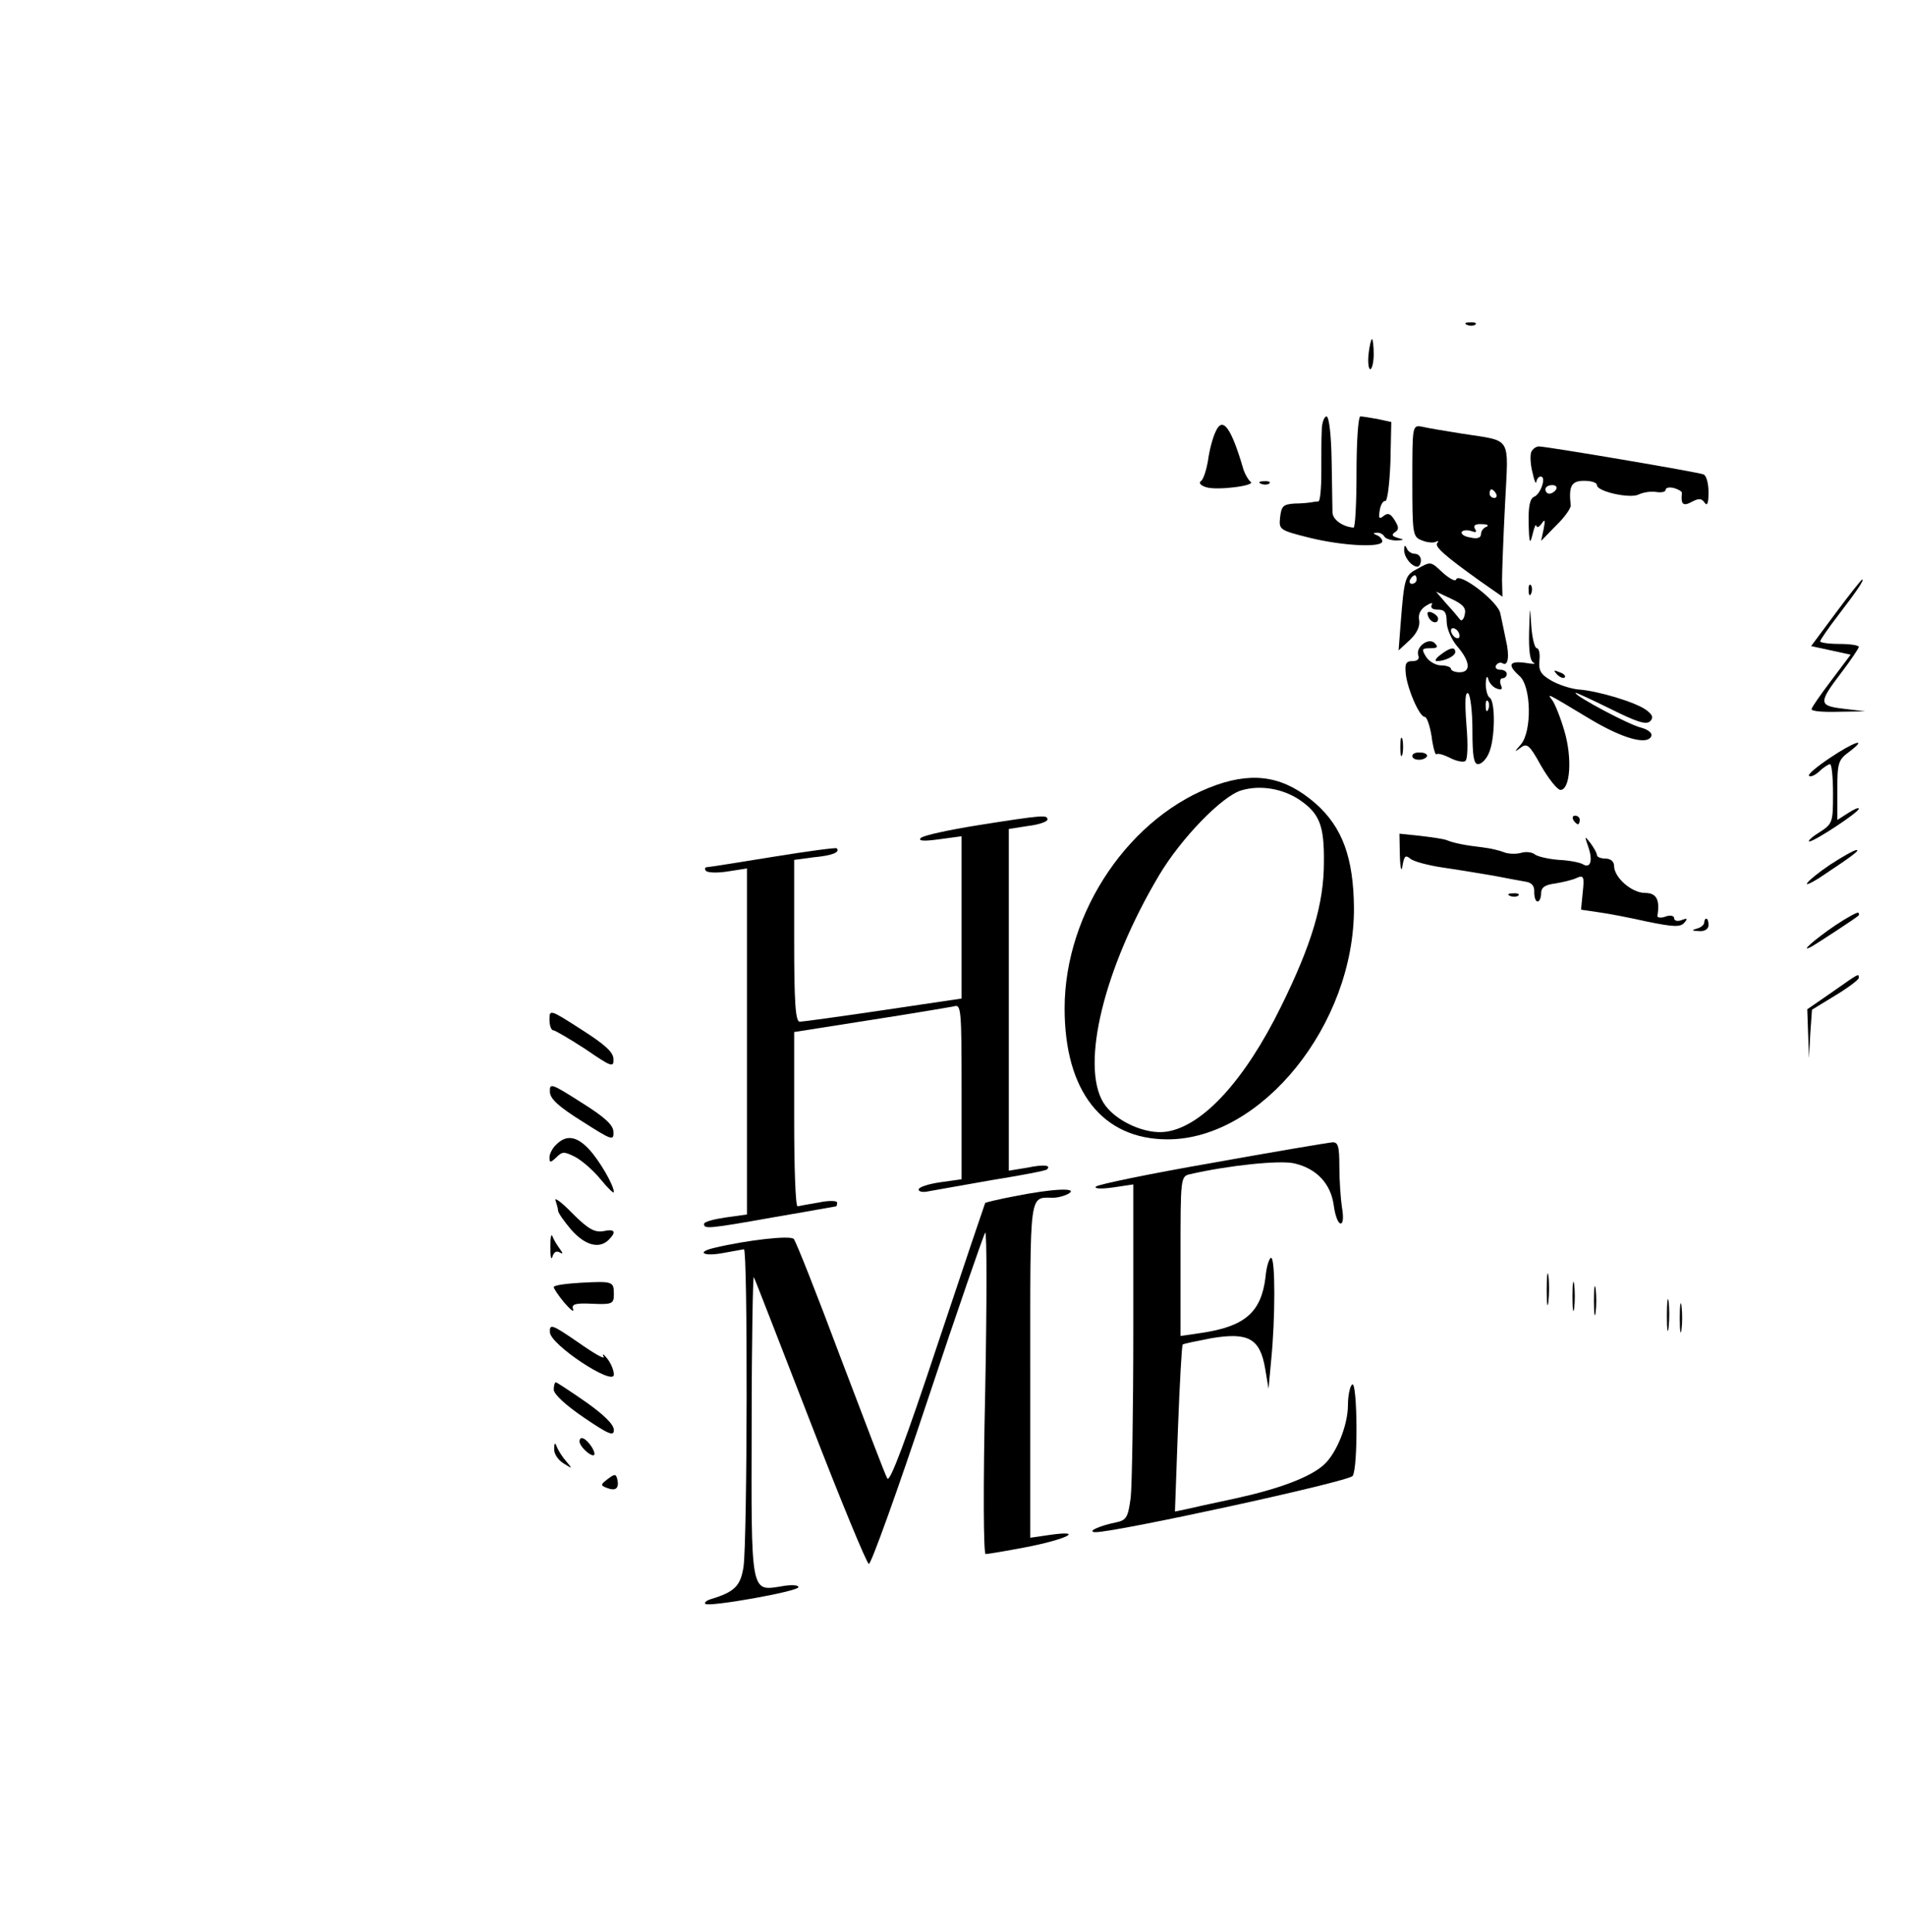 <?xml version="1.0" standalone="no"?>
<!DOCTYPE svg PUBLIC "-//W3C//DTD SVG 20010904//EN"
 "http://www.w3.org/TR/2001/REC-SVG-20010904/DTD/svg10.dtd">
<svg version="1.0" xmlns="http://www.w3.org/2000/svg"
 width="444pt" height="450pt" viewBox="0 0 444 450"
 preserveAspectRatio="xMidYMid meet">

<g transform="translate(0,450) scale(0.1,-0.1)"
fill="#000000" stroke="none">
<path d="M3418 3743 c7 -3 16 -2 19 1 4 3 -2 6 -13 5 -11 0 -14 -3 -6 -6z"/>
<path d="M3188 3675 c-2 -19 0 -35 4 -35 4 0 8 16 8 35 0 19 -2 35 -4 35 -2 0
-6 -16 -8 -35z"/>
<path d="M3079 3498 c-1 -18 -1 -63 -1 -100 0 -37 -3 -67 -7 -66 -3 0 -10 -1
-16 -2 -5 -1 -23 -3 -40 -3 -26 -2 -30 -6 -33 -32 -3 -29 -2 -30 70 -48 78
-19 168 -23 168 -8 0 5 -6 12 -12 14 -10 4 -10 6 -1 6 6 1 15 -3 18 -9 3 -5
16 -9 28 -9 19 1 19 2 3 6 -13 4 -15 7 -7 13 10 6 10 12 0 28 -10 16 -16 18
-26 10 -10 -8 -12 -6 -9 13 2 13 8 23 13 22 5 -1 10 40 12 91 l2 93 -32 7
c-17 3 -35 6 -40 6 -5 0 -9 -58 -9 -130 0 -71 -3 -130 -7 -129 -25 2 -48 18
-49 35 0 10 -1 65 -2 122 -1 60 -6 102 -12 102 -5 0 -11 -15 -11 -32z"/>
<path d="M2832 3495 c-7 -14 -15 -45 -18 -68 -4 -23 -11 -45 -17 -48 -5 -4 0
-10 13 -14 26 -8 118 4 103 13 -5 4 -12 16 -16 27 -29 100 -49 126 -65 90z"/>
<path d="M3290 3380 c0 -126 1 -131 23 -139 12 -5 27 -6 32 -3 6 3 7 2 3 -3
-7 -8 18 -30 99 -88 l53 -37 -1 38 c0 20 3 101 7 178 8 162 18 145 -101 164
-38 6 -80 13 -92 16 -23 4 -23 4 -23 -126z m195 -30 c3 -5 1 -10 -4 -10 -6 0
-11 5 -11 10 0 6 2 10 4 10 3 0 8 -4 11 -10z m-22 -77 c-7 -2 -13 -10 -13 -17
0 -9 -9 -12 -25 -8 -14 2 -22 8 -20 13 3 4 13 5 22 2 11 -4 14 -3 9 5 -5 8 1
12 16 11 13 0 17 -3 11 -6z"/>
<path d="M3567 3447 c-3 -8 -2 -29 3 -48 4 -19 8 -28 9 -21 1 6 5 12 10 12 14
0 0 -41 -15 -47 -10 -4 -14 -22 -13 -62 1 -46 3 -51 9 -26 4 17 8 26 9 20 1
-5 6 -3 12 5 8 12 9 9 5 -12 l-6 -28 35 36 c20 19 35 41 34 47 -5 44 1 57 31
57 17 0 30 -4 30 -10 0 -15 77 -32 97 -22 10 5 28 8 41 6 12 -2 22 0 22 5 0 5
9 7 20 4 10 -3 19 -8 18 -12 -3 -26 3 -31 23 -20 17 9 23 8 30 -2 6 -9 9 -1 9
24 0 21 -5 40 -12 42 -16 6 -365 65 -383 65 -7 0 -15 -6 -18 -13z m58 -87 c-3
-5 -10 -10 -16 -10 -5 0 -9 5 -9 10 0 6 7 10 16 10 8 0 12 -4 9 -10z"/>
<path d="M2938 3373 c7 -3 16 -2 19 1 4 3 -2 6 -13 5 -11 0 -14 -3 -6 -6z"/>
<path d="M3271 3220 c-1 -17 17 -40 31 -40 4 0 8 7 8 15 0 8 -6 15 -14 15 -8
0 -17 6 -19 13 -4 8 -6 7 -6 -3z"/>
<path d="M3300 3174 c-27 -14 -29 -22 -37 -124 l-5 -65 26 24 c17 16 24 32 22
46 -3 14 3 26 16 34 11 7 17 8 13 2 -3 -7 2 -11 14 -11 16 0 21 -6 21 -28 0
-16 11 -42 25 -58 30 -35 32 -60 5 -60 -11 0 -20 4 -20 8 0 4 -10 8 -23 8 -12
0 -28 9 -35 20 -11 18 -10 20 10 20 17 0 19 3 10 12 -14 14 -45 -9 -38 -29 3
-8 -2 -13 -14 -13 -15 0 -18 -6 -15 -32 5 -37 32 -98 44 -98 5 0 12 -21 16
-46 3 -25 9 -44 11 -41 3 3 17 -1 31 -8 15 -8 31 -11 36 -8 6 3 7 38 3 85 -4
54 -3 77 4 73 5 -3 10 -42 10 -86 0 -59 3 -79 13 -79 8 0 19 11 25 25 15 32
16 122 2 130 -5 3 -9 18 -9 33 1 15 3 20 6 10 2 -9 11 -19 20 -22 11 -4 14 -2
9 9 -3 8 -1 15 4 15 6 0 10 5 10 10 0 6 -7 10 -16 10 -8 0 -12 5 -9 10 4 6 10
8 15 5 13 -8 17 16 8 54 -4 20 -10 48 -13 62 -5 28 -97 98 -103 79 -2 -5 -15
2 -30 15 -30 28 -28 28 -62 9z m0 -24 c0 -5 -5 -10 -11 -10 -5 0 -7 5 -4 10 3
6 8 10 11 10 2 0 4 -4 4 -10z m112 -82 c-2 -11 -8 -16 -11 -11 -3 4 -17 21
-31 36 l-25 29 36 -17 c28 -13 35 -22 31 -37z m-12 -49 c0 -6 -4 -7 -10 -4 -5
3 -10 11 -10 16 0 6 5 7 10 4 6 -3 10 -11 10 -16z m67 -171 c-3 -8 -6 -5 -6 6
-1 11 2 17 5 13 3 -3 4 -12 1 -19z"/>
<path d="M4277 3073 l-58 -78 46 -10 46 -10 -45 -60 c-25 -33 -46 -63 -46 -67
0 -5 28 -7 63 -6 l62 1 -50 6 c-59 7 -60 13 -5 85 22 29 40 56 40 59 0 4 -20
7 -45 7 -25 0 -45 3 -45 6 0 3 19 31 43 62 46 60 60 82 55 82 -2 0 -30 -35
-61 -77z"/>
<path d="M3561 3124 c0 -11 3 -14 6 -6 3 7 2 16 -1 19 -3 4 -6 -2 -5 -13z"/>
<path d="M3562 3028 c-1 -45 2 -68 11 -72 6 -3 -3 -3 -20 0 -38 5 -42 -5 -13
-31 27 -24 29 -128 3 -159 -16 -18 -16 -19 -1 -8 15 12 21 7 48 -42 18 -31 38
-56 45 -56 23 0 28 75 9 138 -9 31 -22 63 -28 71 -13 17 -15 18 88 -44 77 -46
135 -62 143 -39 2 7 -9 15 -24 19 -27 6 -153 73 -153 81 0 2 36 -15 81 -37 62
-31 84 -38 93 -29 8 8 6 15 -9 26 -24 18 -113 45 -159 48 -18 2 -46 11 -63 21
-24 14 -29 23 -27 46 2 16 -1 29 -6 29 -5 0 -11 24 -13 53 -3 49 -3 49 -5 -15z"/>
<path d="M3327 3064 c6 -15 23 -19 23 -5 0 5 -7 11 -14 14 -10 4 -13 1 -9 -9z"/>
<path d="M3356 2975 c-11 -8 -15 -15 -9 -15 19 0 43 12 43 21 0 13 -12 11 -34
-6z"/>
<path d="M3627 2929 c7 -7 15 -10 18 -7 3 3 -2 9 -12 12 -14 6 -15 5 -6 -5z"/>
<path d="M3262 2760 c0 -19 2 -27 5 -17 2 9 2 25 0 35 -3 9 -5 1 -5 -18z"/>
<path d="M4262 2734 c-30 -20 -51 -38 -48 -41 3 -4 14 1 24 10 10 10 22 17 25
17 4 0 7 -31 7 -69 0 -67 -1 -70 -32 -90 -18 -11 -28 -21 -23 -21 12 0 115 68
115 76 0 4 -11 -1 -25 -10 l-25 -16 0 69 c0 64 2 71 28 90 46 35 10 23 -46
-15z"/>
<path d="M3290 2739 c0 -11 27 -12 34 -1 2 4 -4 9 -15 9 -10 1 -19 -2 -19 -8z"/>
<path d="M2835 2672 c-201 -70 -355 -295 -355 -521 0 -193 88 -305 240 -305
219 0 435 268 434 539 -1 117 -27 188 -89 243 -71 62 -140 75 -230 44z m192
-35 c47 -32 58 -60 57 -146 0 -97 -29 -192 -100 -336 -84 -171 -182 -278 -266
-291 -49 -8 -122 25 -148 68 -53 88 2 314 130 529 51 86 147 185 192 198 44
13 96 4 135 -22z"/>
<path d="M2280 2578 c-69 -11 -129 -24 -135 -30 -7 -7 7 -8 43 -3 l52 7 0
-189 0 -189 -182 -27 c-101 -15 -189 -27 -195 -27 -10 0 -13 45 -13 189 l0
188 45 6 c44 4 63 12 54 21 -2 2 -69 -7 -149 -20 -80 -13 -149 -24 -153 -24
-5 0 -6 -4 -3 -8 3 -5 26 -6 51 -2 l45 7 0 -403 0 -403 -50 -7 c-27 -4 -50
-10 -50 -15 0 -12 8 -12 165 16 77 13 141 25 143 25 1 0 2 4 2 9 0 4 -19 5
-42 0 -24 -4 -46 -8 -50 -9 -5 0 -8 91 -8 203 l0 203 178 28 c97 15 185 30
195 32 16 5 17 -9 17 -199 l0 -204 -50 -7 c-27 -4 -50 -11 -50 -17 0 -5 10 -7
23 -4 12 2 78 14 147 26 68 11 127 22 129 25 10 10 -7 12 -46 4 l-43 -7 0 398
0 398 45 7 c25 3 45 10 45 15 0 11 -8 11 -160 -13z"/>
<path d="M3665 2590 c3 -5 8 -10 11 -10 2 0 4 5 4 10 0 6 -5 10 -11 10 -5 0
-7 -4 -4 -10z"/>
<path d="M3261 2506 c1 -30 4 -39 6 -23 4 23 7 26 18 17 8 -7 43 -16 77 -21
35 -5 88 -14 118 -19 30 -6 64 -12 75 -14 13 -2 20 -10 19 -24 0 -12 3 -22 8
-22 4 0 8 9 8 19 0 14 9 20 33 23 17 3 40 8 50 13 16 7 18 3 14 -33 l-4 -41
41 -6 c23 -3 74 -13 114 -22 59 -12 76 -13 85 -3 9 10 8 12 -5 7 -10 -4 -18
-2 -18 4 0 6 -9 8 -20 4 -11 -4 -20 -3 -19 2 6 37 -2 53 -29 53 -31 0 -72 36
-72 63 0 10 -8 17 -20 17 -11 0 -20 4 -20 8 0 5 -7 17 -15 28 -14 18 -14 17
-5 -9 11 -32 5 -51 -13 -40 -7 4 -32 9 -56 10 -25 2 -50 8 -56 13 -6 5 -21 7
-33 3 -12 -3 -30 -2 -39 2 -10 4 -31 9 -48 11 -43 5 -68 10 -85 17 -8 3 -36 7
-62 10 l-48 5 1 -52z"/>
<path d="M4262 2485 c-53 -36 -75 -62 -24 -30 71 47 96 65 87 65 -6 0 -34 -16
-63 -35z"/>
<path d="M3518 2413 c7 -3 16 -2 19 1 4 3 -2 6 -13 5 -11 0 -14 -3 -6 -6z"/>
<path d="M4276 2345 c-50 -34 -86 -66 -56 -50 14 8 100 64 109 72 2 1 2 5 0 7
-2 2 -26 -11 -53 -29z"/>
<path d="M3970 2351 c0 -5 -8 -12 -17 -14 -14 -4 -12 -5 5 -6 13 -1 22 5 22
14 0 8 -2 15 -5 15 -3 0 -5 -4 -5 -9z"/>
<path d="M4268 2189 l-58 -40 2 -57 2 -57 3 57 4 56 54 33 c30 18 55 37 55 41
0 11 2 12 -62 -33z"/>
<path d="M1280 2125 c0 -14 4 -25 9 -25 4 0 38 -20 75 -44 61 -42 66 -43 65
-23 0 16 -20 34 -75 69 -73 47 -74 47 -74 23z"/>
<path d="M1281 1957 c0 -16 19 -34 75 -69 69 -44 74 -46 73 -25 0 16 -19 34
-75 69 -69 44 -74 46 -73 25z"/>
<path d="M1296 1834 c-9 -8 -16 -22 -16 -30 0 -13 2 -13 16 0 14 14 18 14 44
1 15 -8 42 -31 59 -52 17 -21 31 -34 31 -30 0 16 -33 73 -58 100 -29 31 -53
34 -76 11z"/>
<path d="M2823 1791 c-144 -25 -265 -50 -270 -55 -5 -5 12 -6 40 -2 l47 7 0
-338 c0 -186 -3 -362 -6 -391 -6 -46 -10 -53 -33 -58 -40 -8 -70 -22 -50 -23
41 -2 593 118 600 131 13 19 11 221 -1 213 -5 -3 -10 -25 -10 -48 0 -47 -27
-113 -56 -139 -32 -29 -104 -56 -204 -78 -52 -11 -106 -23 -119 -26 l-24 -5 7
193 c4 106 9 194 11 196 2 2 32 8 68 15 85 14 112 -1 124 -70 l8 -48 6 65 c10
98 10 240 0 240 -4 0 -11 -20 -13 -45 -10 -82 -48 -115 -150 -130 l-48 -7 0
186 c0 184 0 186 23 191 87 20 208 33 242 25 52 -12 85 -47 92 -98 3 -23 10
-42 16 -42 6 0 7 15 3 38 -3 20 -6 63 -6 95 0 48 -3 57 -17 56 -10 -1 -136
-22 -280 -48z"/>
<path d="M2366 1714 c-38 -7 -70 -15 -71 -16 -1 -2 -51 -150 -111 -330 -74
-223 -111 -322 -117 -312 -5 8 -53 135 -109 282 -55 147 -104 271 -109 276 -8
9 -111 -3 -186 -21 -42 -10 -24 -20 20 -12 23 4 45 8 50 9 9 0 8 -676 -1 -740
-7 -44 -20 -58 -76 -75 -10 -3 -16 -8 -13 -11 8 -8 217 29 217 39 0 5 -17 6
-39 2 -73 -12 -71 -20 -70 378 0 194 3 348 5 342 3 -5 62 -158 132 -338 70
-181 131 -329 136 -330 5 -1 67 171 137 382 70 211 131 386 134 390 4 3 4
-164 0 -371 -5 -220 -4 -378 1 -378 5 0 47 7 94 16 93 18 138 40 58 29 l-48
-7 0 390 c0 423 -3 402 53 402 12 0 29 5 37 10 22 14 -39 11 -124 -6z"/>
<path d="M1294 1704 c3 -9 6 -20 6 -24 0 -5 14 -25 31 -45 32 -36 65 -45 87
-23 19 19 14 26 -13 20 -20 -3 -35 5 -71 41 -25 26 -43 39 -40 31z"/>
<path d="M1282 1595 c0 -22 2 -32 5 -22 3 10 9 14 16 10 9 -5 9 -3 1 8 -6 8
-14 21 -17 29 -3 8 -5 -3 -5 -25z"/>
<path d="M3603 1495 c0 -33 2 -45 4 -27 2 18 2 45 0 60 -2 15 -4 0 -4 -33z"/>
<path d="M3663 1480 c0 -30 2 -43 4 -27 2 15 2 39 0 55 -2 15 -4 2 -4 -28z"/>
<path d="M1353 1512 c-35 -2 -63 -6 -63 -10 0 -4 11 -20 25 -37 14 -16 23 -23
20 -15 -4 12 4 15 45 13 46 -2 50 0 50 22 0 30 -2 31 -77 27z"/>
<path d="M3713 1470 c0 -30 2 -43 4 -27 2 15 2 39 0 55 -2 15 -4 2 -4 -28z"/>
<path d="M3883 1435 c0 -33 2 -45 4 -27 2 18 2 45 0 60 -2 15 -4 0 -4 -33z"/>
<path d="M3913 1430 c0 -30 2 -43 4 -27 2 15 2 39 0 55 -2 15 -4 2 -4 -28z"/>
<path d="M1281 1397 c0 -29 149 -127 149 -99 0 10 -7 27 -16 38 -8 10 -12 12
-8 4 4 -8 -22 7 -59 33 -61 42 -67 44 -66 24z"/>
<path d="M1290 1263 c0 -11 29 -37 70 -65 59 -40 70 -44 70 -29 0 13 -24 36
-65 65 -36 25 -68 46 -70 46 -3 0 -5 -8 -5 -17z"/>
<path d="M1350 1142 c0 -10 22 -32 32 -32 5 0 3 9 -4 20 -13 20 -28 27 -28 12z"/>
<path d="M1291 1125 c-1 -11 9 -26 22 -34 21 -13 21 -13 6 5 -9 10 -19 26 -22
34 -4 11 -6 9 -6 -5z"/>
<path d="M1416 1055 c-17 -13 -18 -15 -2 -21 20 -8 29 -1 24 20 -3 13 -6 13
-22 1z"/>
</g>
</svg>

